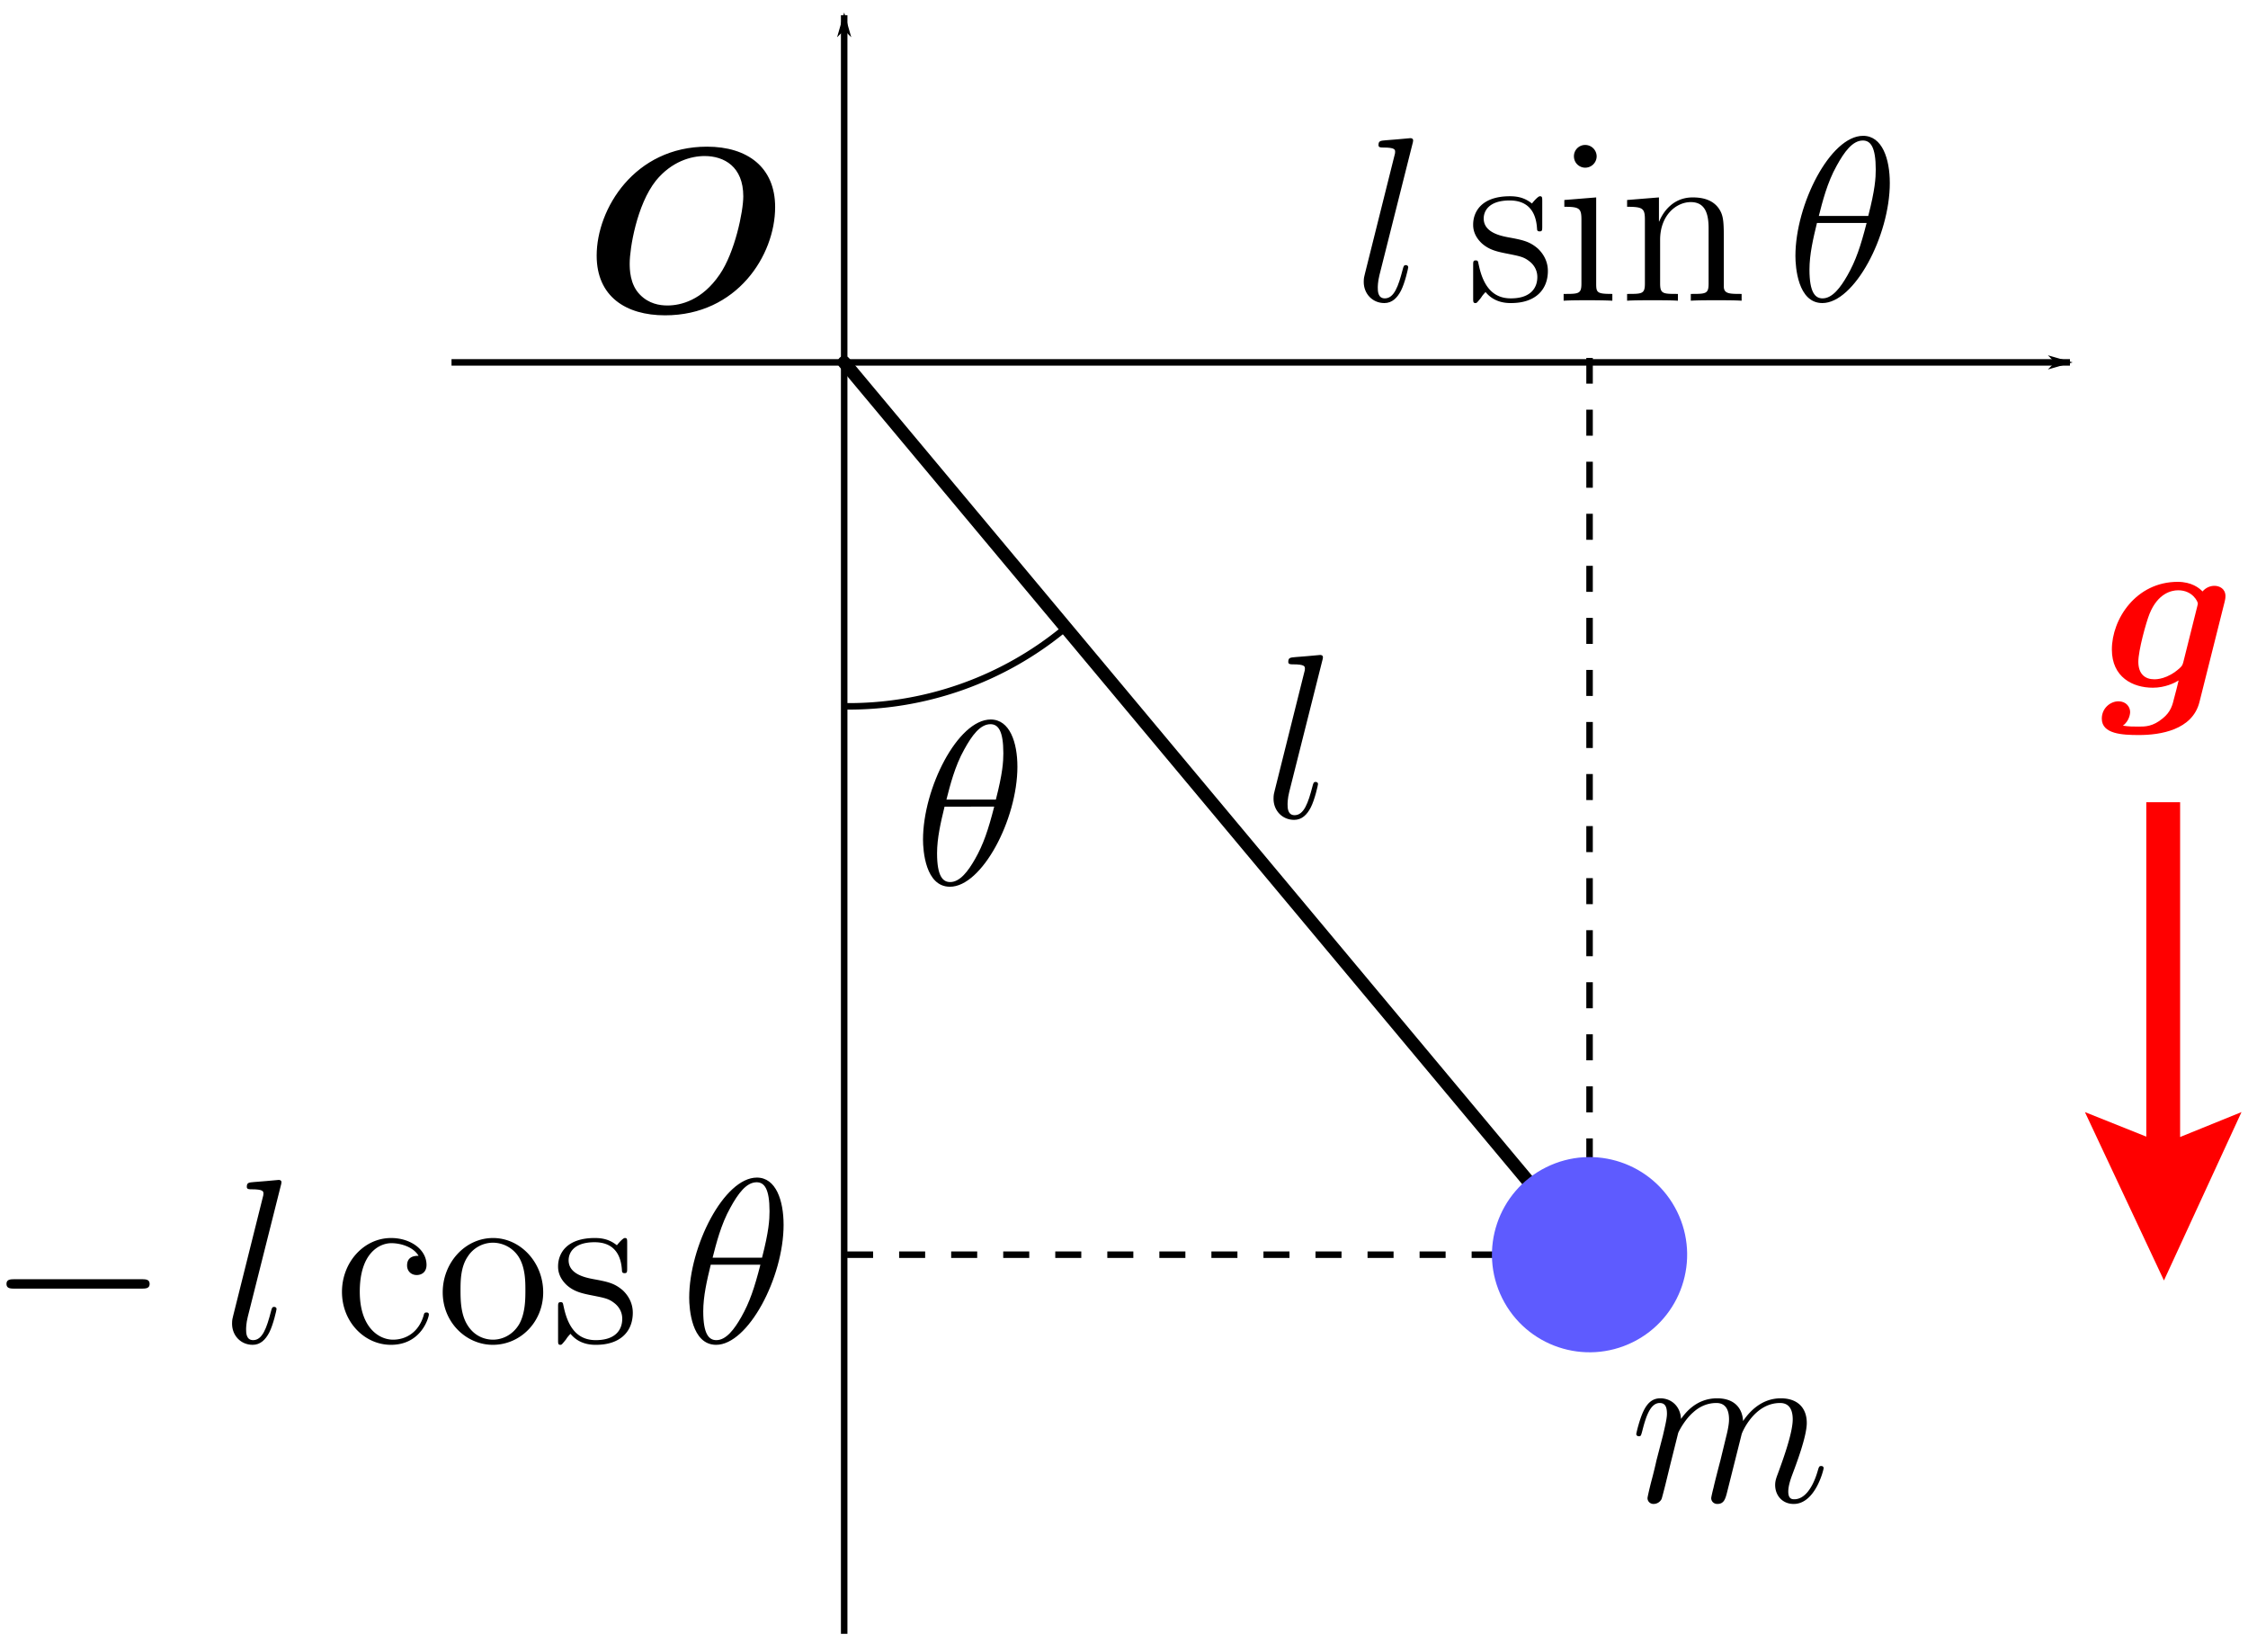 <svg width="172.769" height="126.946" xmlns="http://www.w3.org/2000/svg" xmlns:xlink="http://www.w3.org/1999/xlink">
<defs>
<symbol id="c">
<path d="M21.578 91.123c.018-.072.054-.18.054-.27 0-.18-.18-.18-.216-.18-.018 0-.666.054-.99.09-.306.018-.576.054-.9.072-.432.036-.558.054-.558.378 0 .18.18.18.36.18.918 0 .918.162.918.342 0 .072 0 .108-.09.432l-2.232 8.928c-.054.198-.09.342-.09.63 0 .9.666 1.62 1.584 1.62.594 0 .99-.396 1.278-.954.306-.594.558-1.728.558-1.8 0-.09-.072-.162-.18-.162-.162 0-.18.09-.252.36-.324 1.242-.648 2.196-1.368 2.196-.54 0-.54-.576-.54-.828 0-.072 0-.45.126-.954z" stroke-width="1.5"/>
</symbol>
<symbol id="d">
<path d="M60.222 94.111c0-1.836-.576-3.618-2.052-3.618-2.52 0-5.202 5.274-5.202 9.234 0 .828.18 3.618 2.07 3.618 2.449 0 5.185-5.148 5.185-9.234zm-5.454 2.538c.27-1.062.648-2.574 1.368-3.852.594-1.08 1.224-1.944 2.016-1.944.594 0 .99.504.99 2.232 0 .648-.054 1.548-.576 3.564zm3.672.54c-.45 1.764-.828 2.898-1.476 4.032-.522.918-1.152 1.764-1.908 1.764-.558 0-1.008-.432-1.008-2.214 0-1.17.288-2.394.576-3.582z" stroke-width="1.5"/>
</symbol>
<marker id="b" overflow="visible" orient="auto">
<path d="m-10 0-4 4L0 0l-14-4z" fill-rule="evenodd" stroke="#000" stroke-width=".8pt"/>
</marker>
<marker id="a" overflow="visible" orient="auto">
<path d="m-10 0-4 4L0 0l-14-4z" fill-rule="evenodd" stroke="#000" stroke-width=".8pt"/>
</marker>
</defs>
<path d="M65.102 96.419h57.063V27.505" fill="none" stroke="#000" stroke-dasharray="2, 2" stroke-width=".5"/>
<path d="M122.164 96.419 64.879 27.848" fill="none" stroke="#000" stroke-linecap="round"/>
<path d="m166.309 98.4 5.96-12.94-4.717 1.915V61.647h-2.6v25.699l-4.716-1.885z" color="#000" fill="red" style="text-decoration-line:none;text-indent:0;text-transform:none"/>
<path d="M128.977 110.119c.036-.108.486-1.008 1.152-1.584.468-.432 1.08-.72 1.782-.72.72 0 .972.54.972 1.26 0 .108 0 .468-.216 1.314l-.45 1.854c-.144.54-.486 1.872-.522 2.07-.072.27-.18.738-.18.81 0 .252.198.45.468.45.54 0 .63-.414.792-1.062l1.08-4.302c.036-.144.972-2.394 2.952-2.394.72 0 .972.54.972 1.26 0 1.008-.702 2.97-1.098 4.05-.162.432-.252.666-.252.99 0 .81.558 1.458 1.422 1.458 1.674 0 2.304-2.646 2.304-2.754 0-.09-.072-.162-.18-.162-.162 0-.18.054-.27.36-.414 1.44-1.08 2.196-1.8 2.196-.18 0-.468-.018-.468-.594 0-.468.216-1.044.288-1.242.324-.864 1.134-2.988 1.134-4.032 0-1.08-.63-1.89-1.998-1.89-1.206 0-2.178.684-2.898 1.746-.054-.972-.648-1.746-1.998-1.746-1.602 0-2.448 1.134-2.772 1.584-.054-1.026-.792-1.584-1.584-1.584-.522 0-.936.252-1.278.936-.324.648-.576 1.746-.576 1.818s.072.162.198.162c.144 0 .162-.018.27-.432.27-1.062.612-2.124 1.332-2.124.414 0 .558.288.558.828 0 .396-.18 1.098-.306 1.656l-.504 1.944c-.072.342-.27 1.152-.36 1.476-.126.468-.324 1.314-.324 1.404 0 .252.198.45.468.45a.69.69 0 0 0 .612-.378c.036-.09.198-.72.288-1.08l.396-1.62z"/>
<path d="M170.965 46.279c.072-.288.072-.396.072-.468 0-.576-.468-.792-.846-.792-.36 0-.684.162-.918.432-.252-.27-.846-.738-1.908-.738-3.186 0-5.058 2.844-5.058 5.202 0 2.124 1.602 2.934 3.15 2.934.936 0 1.656-.36 1.98-.558-.108.45-.216.9-.342 1.35-.126.522-.252 1.062-.882 1.566-.756.63-1.35.63-1.836.63-.432 0-.756 0-1.224-.072.522-.378.558-.972.558-1.044 0-.396-.306-.828-.9-.828s-1.278.504-1.278 1.332c0 1.188 1.584 1.26 2.862 1.26 1.62 0 4.104-.378 4.644-2.538zm-3.15 4.536c-.072.252-.072.324-.288.522-.954.864-1.8.864-1.962.864-.702 0-1.224-.396-1.224-1.35 0-.864.594-3.024.864-3.69.63-1.548 1.656-1.8 2.196-1.8 1.116 0 1.512.882 1.512 1.008 0 .036 0 .072-.054.27z" fill="red"/>
<path d="M81.813 48.317a26.058 26.058 0 0 1-17.033 5.96" color="#000" fill="none" stroke="#000" stroke-width=".5"/>
<g stroke-width="1.5">
<path d="M10.868 99.025c.306 0 .63 0 .63-.36s-.324-.36-.63-.36H1.13c-.306 0-.63 0-.63.36s.324.36.63.36zM32.168 96.505c-.216 0-.882 0-.882.738 0 .432.306.738.738.738.414 0 .756-.252.756-.774 0-1.206-1.26-2.07-2.718-2.07-2.106 0-3.78 1.872-3.78 4.14 0 2.304 1.728 4.068 3.762 4.068 2.376 0 2.916-2.16 2.916-2.322s-.126-.162-.18-.162c-.162 0-.18.054-.234.27-.396 1.278-1.368 1.818-2.34 1.818-1.098 0-2.556-.954-2.556-3.69 0-2.988 1.53-3.726 2.43-3.726.684 0 1.674.27 2.088.972zM41.747 99.313c0-2.322-1.764-4.176-3.852-4.176-2.16 0-3.87 1.908-3.87 4.176 0 2.304 1.8 4.032 3.852 4.032 2.124 0 3.87-1.764 3.87-4.032zm-3.852 3.636c-.666 0-1.476-.288-1.998-1.17-.486-.81-.504-1.872-.504-2.628 0-.684 0-1.782.558-2.592a2.306 2.306 0 0 1 1.926-1.062c.702 0 1.458.324 1.944 1.026.558.828.558 1.962.558 2.628 0 .63 0 1.746-.468 2.592-.504.864-1.332 1.206-2.016 1.206zM48.202 95.551c0-.324 0-.414-.18-.414-.144 0-.486.396-.612.558-.558-.45-1.116-.558-1.692-.558-2.179 0-2.827 1.188-2.827 2.178 0 .198 0 .828.685 1.458.575.504 1.187.63 2.015.792.99.198 1.224.252 1.674.612.324.27.558.666.558 1.17 0 .774-.45 1.638-2.034 1.638-1.188 0-2.052-.684-2.448-2.484-.072-.324-.072-.342-.09-.36-.036-.072-.108-.072-.162-.072-.198 0-.198.09-.198.414v2.448c0 .324 0 .414.18.414.09 0 .108-.018.414-.396.09-.126.09-.162.36-.45.684.846 1.656.846 1.962.846 1.89 0 2.826-1.044 2.826-2.466 0-.972-.594-1.548-.756-1.71-.648-.558-1.134-.666-2.322-.882-.54-.108-1.854-.36-1.854-1.44 0-.558.378-1.386 1.998-1.386 1.962 0 2.07 1.674 2.106 2.232.018.144.144.144.198.144.198 0 .198-.09.198-.414zM118.529 15.495c0-.324 0-.414-.18-.414-.144 0-.486.396-.612.558-.558-.45-1.116-.558-1.692-.558-2.178 0-2.826 1.188-2.826 2.178 0 .198 0 .828.684 1.458.576.504 1.188.63 2.016.792.99.198 1.224.252 1.674.612.324.27.558.666.558 1.17 0 .774-.45 1.638-2.034 1.638-1.188 0-2.052-.684-2.448-2.484-.072-.324-.072-.342-.09-.36-.036-.072-.108-.072-.162-.072-.198 0-.198.09-.198.414v2.448c0 .324 0 .414.18.414.09 0 .108-.018.414-.396.09-.126.09-.162.36-.45.684.846 1.656.846 1.962.846 1.89 0 2.826-1.044 2.826-2.466 0-.972-.594-1.548-.756-1.71-.648-.558-1.134-.666-2.322-.882-.54-.108-1.854-.36-1.854-1.44 0-.558.378-1.386 1.998-1.386 1.962 0 2.07 1.674 2.106 2.232.018.144.144.144.198.144.198 0 .198-.09.198-.414zM122.71 12.021a.883.883 0 0 0-.882-.882.864.864 0 0 0-.864.864c0 .54.432.882.864.882a.878.878 0 0 0 .882-.864zm-2.484 3.348v.522c1.152 0 1.314.108 1.314.99v4.896c0 .81-.198.81-1.368.81v.522c.504-.036 1.368-.036 1.89-.036.198 0 1.242 0 1.854.036v-.522c-1.17 0-1.242-.09-1.242-.792v-6.624zM132.484 18.735c0-1.674 0-2.178-.414-2.754-.522-.702-1.368-.81-1.98-.81-1.746 0-2.43 1.494-2.574 1.854h-.018v-1.854l-2.448.198v.522c1.224 0 1.368.126 1.368 1.008v4.878c0 .81-.198.81-1.368.81v.522c.468-.036 1.44-.036 1.944-.036.522 0 1.494 0 1.962.036v-.522c-1.152 0-1.368 0-1.368-.81v-3.348c0-1.89 1.242-2.898 2.358-2.898s1.368.918 1.368 2.016v4.23c0 .81-.198.81-1.368.81v.522c.468-.036 1.44-.036 1.944-.036.522 0 1.494 0 1.962.036v-.522c-.9 0-1.35 0-1.368-.54z"/>
</g>
<path d="M64.879 125.553V1.168" fill="none" marker-end="url(#a)" stroke="#000" stroke-width=".5"/>
<circle transform="rotate(-26.402)" cx="66.548" cy="140.684" r="7.5" color="#000" fill="#5e5bff"/>
<path d="M34.701 27.848h124.385" fill="none" marker-end="url(#b)" stroke="#000" stroke-width=".5"/>
<use width="100%" height="100%" xlink:href="#c"/>
<use transform="translate(80.042 -40.341)" width="100%" height="100%" xlink:href="#c"/>
<use transform="translate(86.975 -80.056)" width="100%" height="100%" xlink:href="#c"/>
<use width="100%" height="100%" xlink:href="#d"/>
<use transform="translate(17.97 -35.202)" width="100%" height="100%" xlink:href="#d"/>
<use transform="translate(85.018 -80.056)" width="100%" height="100%" xlink:href="#d"/>
<path d="M59.573 15.915c0-3.06-2.124-4.644-5.238-4.644-5.562 0-8.478 4.77-8.478 8.37 0 3.15 2.25 4.59 5.256 4.59 5.526 0 8.46-4.608 8.46-8.316zm-8.28 7.56c-.594 0-1.422-.126-2.106-.828-.792-.792-.792-1.998-.792-2.412 0-1.134.54-4.5 2.016-6.354 1.206-1.476 2.7-1.89 3.744-1.89 1.494 0 2.97.81 2.97 3.096 0 1.17-.648 4.32-1.818 6.012-1.35 1.98-2.988 2.376-4.014 2.376z"/>
</svg>
